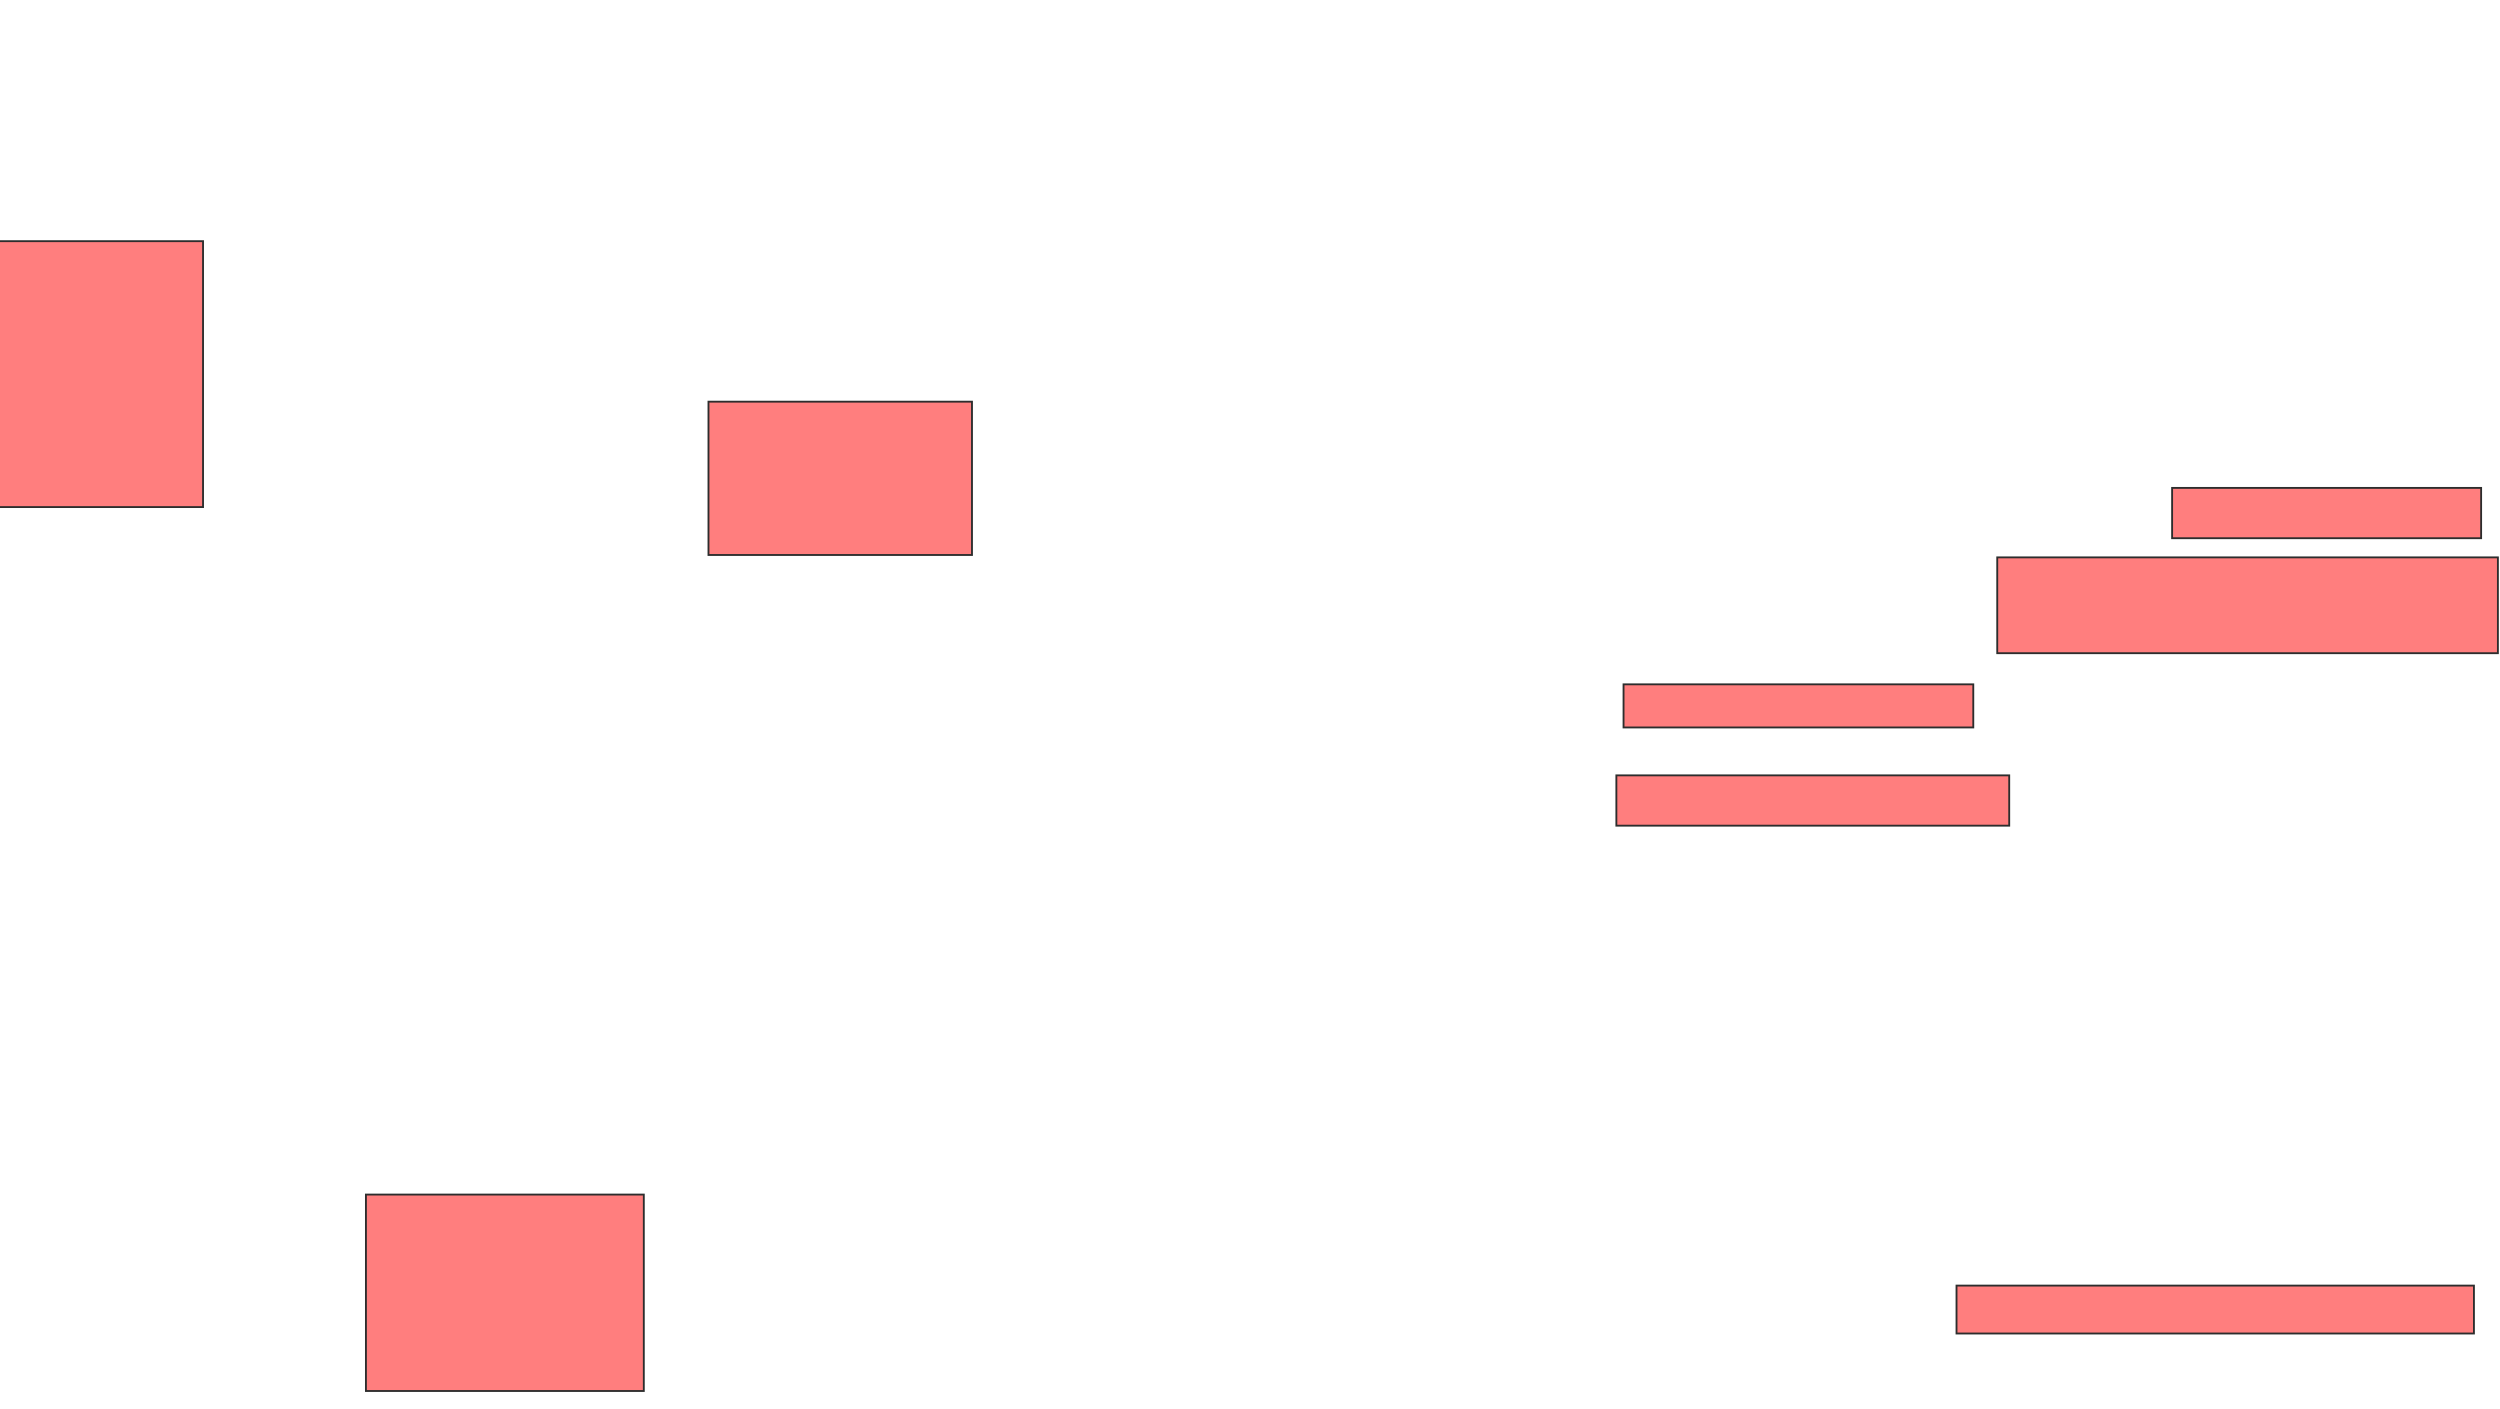 <svg xmlns="http://www.w3.org/2000/svg" width="1338" height="754">
 <!-- Created with Image Occlusion Enhanced -->
 <g>
  <title>Labels</title>
 </g>
 <g>
  <title>Masks</title>
  <g id="4c0e705a0abf42f5bf215404b2d65756-ao-1" class="qshape">
   <rect height="142.308" width="112.821" y="129.077" x="-4.154" stroke="#2D2D2D" fill="#FF7E7E" class="qshape"/>
   <rect height="82.051" width="141.026" y="214.974" x="379.179" stroke="#2D2D2D" fill="#FF7E7E" class="qshape"/>
   <rect height="105.128" width="148.718" y="639.333" x="195.846" stroke="#2D2D2D" fill="#FF7E7E" class="qshape"/>
   <rect height="23.077" width="187.179" y="366.256" x="868.923" stroke="#2D2D2D" fill="#FF7E7E" class="qshape"/>
   <rect height="26.923" width="210.256" y="414.974" x="865.077" stroke="#2D2D2D" fill="#FF7E7E" class="qshape"/>
   <rect height="26.923" width="165.385" y="261.128" x="1162.513" stroke="#2D2D2D" fill="#FF7E7E" class="qshape"/>
   <rect height="51.282" width="267.949" y="298.308" x="1068.923" stroke="#2D2D2D" fill="#FF7E7E" class="qshape"/>
   <rect height="25.641" width="276.923" y="688.051" x="1047.128" stroke="#2D2D2D" fill="#FF7E7E" class="qshape"/>
  </g>
 </g>
</svg>